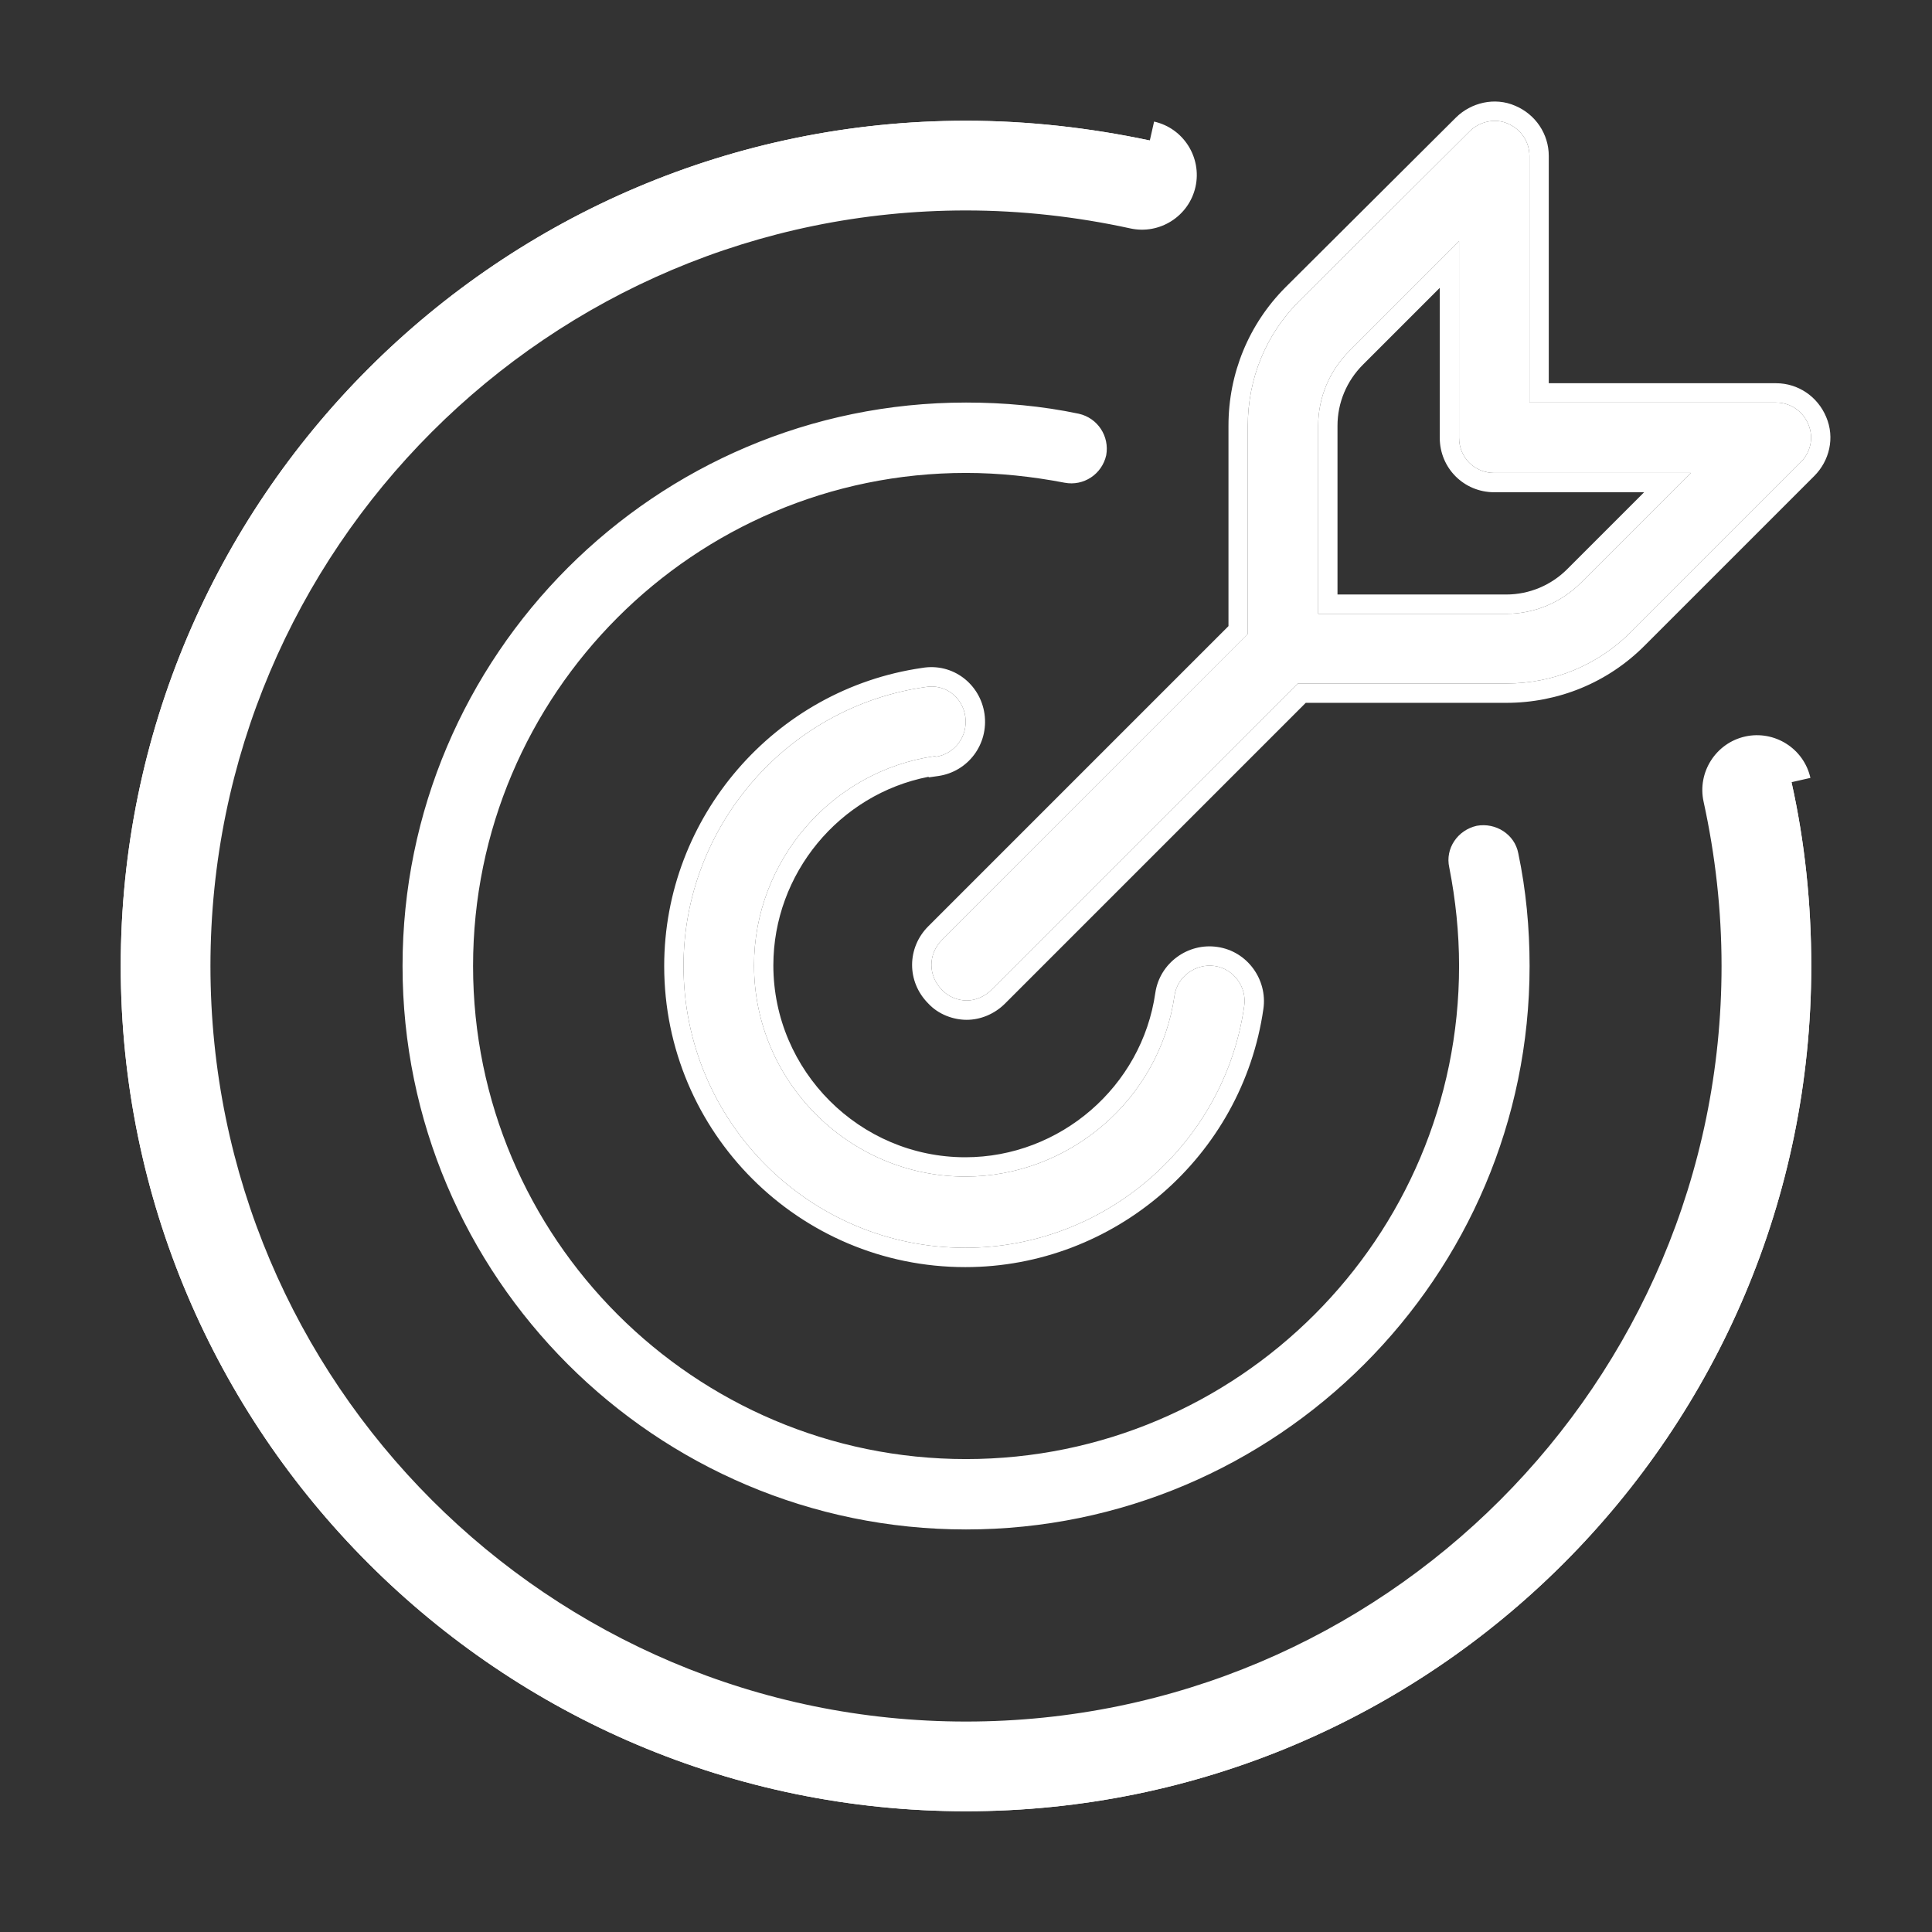 <svg width="14" height="14" viewBox="0 0 14 14" fill="none" xmlns="http://www.w3.org/2000/svg">
<rect x="0" y="0" width="14" height="14" fill="#333333" stroke="none"/>
<path d="M12.982 5.668C13.079 6.102 13.125 6.551 13.125 7C13.125 10.379 10.379 13.125 7 13.125C3.621 13.125 0.875 10.379 0.875 7C0.875 3.621 3.621 0.875 7 0.875C7.449 0.875 7.898 0.926 8.332 1.018C8.47 1.048 8.557 1.186 8.526 1.324C8.496 1.462 8.358 1.549 8.22 1.518C7.822 1.431 7.408 1.385 7 1.385C3.902 1.385 1.385 3.902 1.385 7C1.385 10.098 3.902 12.615 7 12.615C10.098 12.615 12.615 10.098 12.615 7C12.615 6.587 12.569 6.178 12.482 5.78C12.451 5.642 12.538 5.504 12.676 5.474C12.814 5.443 12.951 5.53 12.982 5.668ZM7.715 3.498C7.852 3.524 7.985 3.437 8.016 3.299C8.041 3.162 7.955 3.029 7.817 2.998C7.551 2.942 7.276 2.917 7 2.917C4.749 2.917 2.917 4.749 2.917 7C2.917 9.251 4.749 11.083 7 11.083C9.251 11.083 11.084 9.251 11.084 7C11.084 6.724 11.058 6.449 11.002 6.183C10.976 6.046 10.839 5.959 10.701 5.984C10.563 6.015 10.471 6.148 10.502 6.286C10.548 6.52 10.573 6.76 10.573 7C10.573 8.971 8.971 10.573 7 10.573C5.03 10.573 3.428 8.97 3.428 7C3.428 5.03 5.03 3.427 7 3.427C7.24 3.427 7.48 3.453 7.715 3.498ZM6.781 5.484C6.918 5.464 7.015 5.336 6.995 5.193C6.975 5.05 6.847 4.953 6.704 4.979C5.704 5.122 4.953 5.989 4.953 7C4.953 8.128 5.867 9.042 6.995 9.042C8.006 9.042 8.873 8.291 9.016 7.291C9.037 7.153 8.94 7.02 8.802 7C8.664 6.98 8.531 7.077 8.511 7.214C8.404 7.965 7.75 8.526 6.995 8.526C6.153 8.526 5.464 7.837 5.464 6.995C5.464 6.24 6.025 5.586 6.776 5.479L6.781 5.484ZM9.042 4.596V3.085C9.042 2.743 9.174 2.422 9.414 2.182L10.649 0.952C10.721 0.88 10.833 0.855 10.925 0.895C11.022 0.936 11.083 1.028 11.083 1.13V2.917H12.87C12.972 2.917 13.064 2.978 13.104 3.075C13.145 3.172 13.12 3.279 13.048 3.35L11.818 4.58C11.578 4.82 11.257 4.953 10.915 4.953H9.404L7.184 7.173C7.133 7.224 7.066 7.25 7.005 7.25C6.944 7.25 6.872 7.224 6.826 7.173C6.724 7.071 6.724 6.913 6.826 6.811L9.046 4.59L9.042 4.596ZM9.552 4.448H10.915C11.119 4.448 11.313 4.366 11.456 4.223L12.252 3.427H10.828C10.685 3.427 10.573 3.315 10.573 3.172V1.748L9.777 2.544C9.634 2.687 9.552 2.881 9.552 3.085L9.552 4.448Z" fill="white"/>
<path fill-rule="evenodd" clip-rule="evenodd" d="M8.363 0.881C8.577 0.929 8.71 1.142 8.663 1.354C8.615 1.568 8.402 1.702 8.19 1.655C7.801 1.57 7.398 1.525 7 1.525C3.979 1.525 1.525 3.979 1.525 7C1.525 10.021 3.979 12.475 7 12.475C10.021 12.475 12.475 10.021 12.475 7C12.475 6.597 12.43 6.199 12.345 5.81C12.298 5.598 12.432 5.385 12.646 5.337C12.858 5.29 13.071 5.423 13.119 5.637L12.982 5.668C13.079 6.102 13.125 6.551 13.125 7C13.125 10.379 10.379 13.125 7 13.125C3.621 13.125 0.875 10.379 0.875 7C0.875 3.621 3.621 0.875 7 0.875C7.449 0.875 7.898 0.926 8.332 1.018M6.776 5.479C6.025 5.586 5.464 6.24 5.464 6.995C5.464 7.837 6.153 8.526 6.995 8.526C7.75 8.526 8.404 7.965 8.511 7.214C8.531 7.077 8.664 6.98 8.802 7C8.94 7.02 9.037 7.153 9.016 7.291C8.873 8.291 8.006 9.042 6.995 9.042C5.867 9.042 4.953 8.128 4.953 7C4.953 5.989 5.704 5.122 6.704 4.979C6.847 4.953 6.975 5.05 6.995 5.193C7.015 5.336 6.918 5.464 6.781 5.484L6.776 5.479ZM6.728 5.629L6.731 5.633L6.801 5.623C7.016 5.591 7.165 5.392 7.134 5.173C7.103 4.957 6.905 4.802 6.682 4.84C5.614 4.994 4.813 5.921 4.813 7C4.813 8.205 5.79 9.182 6.995 9.182C8.075 9.182 9.002 8.38 9.155 7.311C9.186 7.098 9.038 6.893 8.822 6.862C8.609 6.83 8.404 6.978 8.372 7.194C8.275 7.875 7.681 8.386 6.995 8.386C6.23 8.386 5.604 7.76 5.604 6.995C5.604 6.332 6.081 5.755 6.728 5.629ZM8.902 4.537L6.727 6.712C6.571 6.868 6.57 7.113 6.725 7.27C6.801 7.353 6.911 7.39 7.005 7.39C7.104 7.39 7.206 7.349 7.283 7.272L9.462 5.093H10.915C11.293 5.093 11.651 4.946 11.917 4.679L13.147 3.449C13.256 3.34 13.298 3.173 13.233 3.021C13.171 2.873 13.029 2.777 12.87 2.777H11.223V1.13C11.223 0.971 11.127 0.829 10.981 0.767C10.831 0.701 10.659 0.744 10.55 0.852L9.315 2.082C9.049 2.349 8.902 2.706 8.902 3.085V4.537ZM10.649 0.952L9.414 2.182C9.174 2.422 9.042 2.743 9.042 3.085V4.595L6.826 6.811C6.724 6.913 6.724 7.071 6.826 7.173C6.872 7.224 6.944 7.25 7.005 7.25C7.066 7.25 7.133 7.224 7.184 7.173L9.404 4.953H10.915C11.257 4.953 11.578 4.82 11.818 4.58L13.048 3.35C13.12 3.279 13.145 3.172 13.104 3.075C13.064 2.978 12.972 2.917 12.87 2.917H11.083V1.13C11.083 1.028 11.022 0.936 10.925 0.895C10.833 0.855 10.721 0.88 10.649 0.952ZM11.357 4.124L11.914 3.567H10.828C10.608 3.567 10.433 3.392 10.433 3.172V2.086L9.876 2.643C9.759 2.76 9.692 2.918 9.692 3.085L9.692 4.308H10.915C11.082 4.308 11.24 4.241 11.357 4.124ZM9.552 3.085C9.552 2.881 9.634 2.687 9.777 2.544L10.573 1.748V3.172C10.573 3.315 10.685 3.427 10.828 3.427H12.252L11.456 4.223C11.313 4.366 11.119 4.448 10.915 4.448H9.552L9.552 3.085Z" fill="white"/>
</svg>
